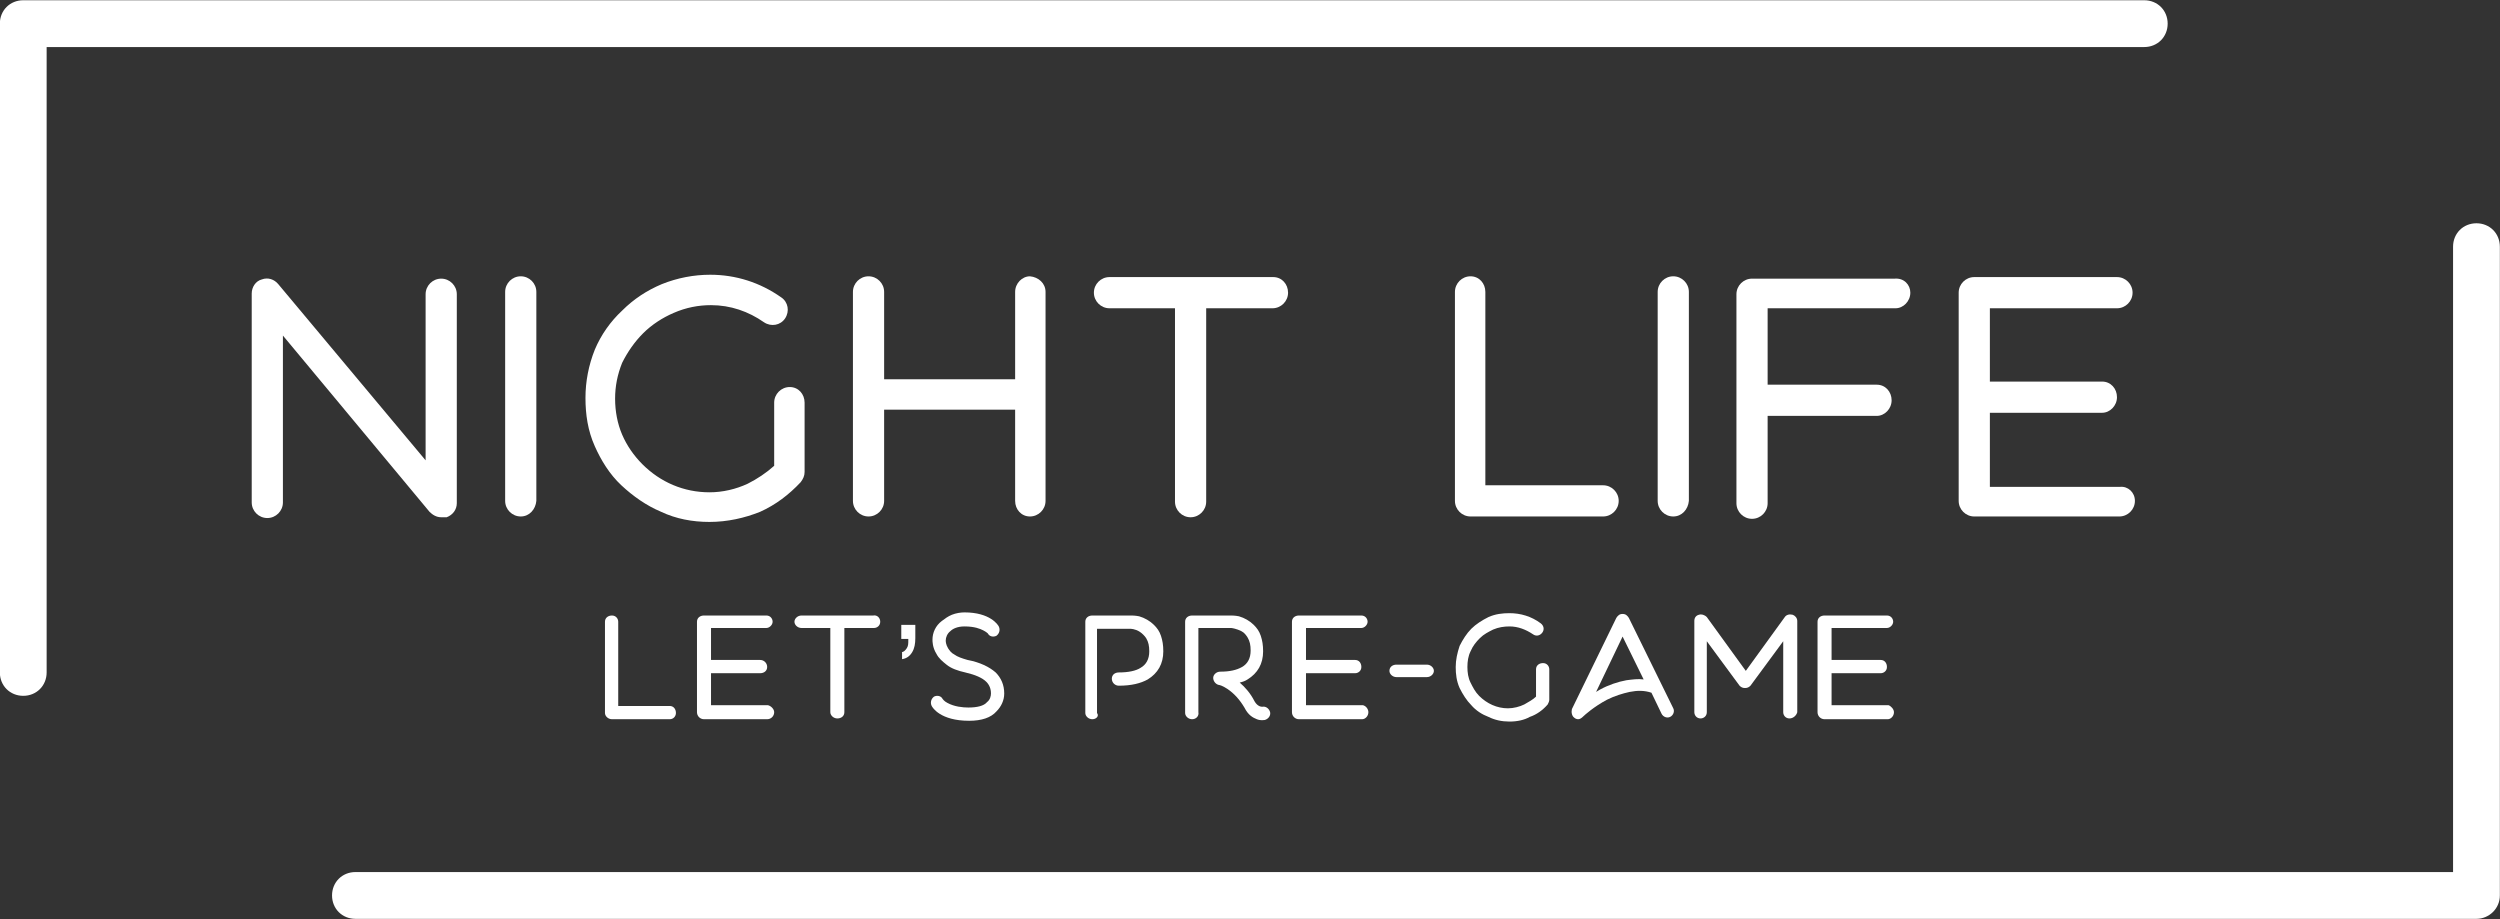 <?xml version="1.0" encoding="utf-8"?>
<!-- Generator: Adobe Illustrator 26.5.0, SVG Export Plug-In . SVG Version: 6.00 Build 0)  -->
<svg version="1.1" id="Layer_1" xmlns="http://www.w3.org/2000/svg" xmlns:xlink="http://www.w3.org/1999/xlink" x="0px" y="0px"
	 viewBox="0 0 320.6 117.9" style="enable-background:new 0 0 320.6 117.9;" xml:space="preserve">
<rect x="0" y="0" width="320.6" height="117.9" fill="#333333" stroke="none"/>
<style type="text/css">
	.st0{enable-background:new    ;}
	.st1{fill:#FFFFFF;}
</style>
<g id="Group_1" transform="translate(-34.719 -271.767)">
	<g class="st0">
		<path class="st1" d="M91.3,338.1c-0.6,0-1.1-0.3-1.5-0.7L71,314.8v21.4c0,1.1-0.9,2-2,2c-1.1,0-2-0.9-2-2v-26.8
			c0-0.8,0.5-1.6,1.3-1.8c0.8-0.3,1.6,0,2.1,0.6l18.9,22.6v-21.3c0-1.1,0.9-2,2-2c1.1,0,2,0.9,2,2v26.8c0,0.8-0.5,1.5-1.3,1.8
			C91.8,338.1,91.5,338.1,91.3,338.1z"/>
		<path class="st1" d="M101.5,338c-1.1,0-2-0.9-2-2v-26.8c0-1.1,0.9-2,2-2c1.1,0,2,0.9,2,2v26.8C103.4,337.1,102.6,338,101.5,338z"
			/>
		<path class="st1" d="M125.7,338.7c-2.2,0-4.3-0.4-6.2-1.3c-1.9-0.8-3.6-2-5.1-3.4c-1.5-1.4-2.6-3.2-3.4-5c-0.9-2-1.2-4.1-1.2-6.2
			c0-2.1,0.4-4.2,1.2-6.2c0.8-1.9,2-3.6,3.5-5c1.5-1.5,3.2-2.6,5.1-3.4c2-0.8,4.1-1.2,6.2-1.2c3.3,0,6.4,1,9.1,2.9
			c0.9,0.6,1.1,1.8,0.5,2.7c-0.6,0.9-1.8,1.1-2.7,0.5c-2-1.4-4.3-2.2-6.8-2.2c-1.6,0-3.2,0.3-4.8,1c-1.4,0.6-2.8,1.5-3.9,2.6
			c-1.1,1.1-2,2.4-2.7,3.8c-0.6,1.5-0.9,3-0.9,4.6c0,1.6,0.3,3.2,0.9,4.6s1.5,2.7,2.6,3.8c2.3,2.3,5.3,3.6,8.6,3.6
			c1.7,0,3.4-0.4,4.9-1.1c1.2-0.6,2.4-1.4,3.4-2.3v-8.1c0-1.1,0.9-2,2-2c1.1,0,1.9,0.9,1.9,2v8.9c0,0.5-0.2,0.9-0.5,1.3
			c-1.5,1.6-3.2,2.9-5.2,3.8C130.2,338.2,128,338.7,125.7,338.7z"/>
		<path class="st1" d="M168.8,309.2V336c0,1.1-0.9,2-2,2c-1.1,0-1.9-0.9-1.9-2v-11.7h-16.8V336c0,1.1-0.9,2-2,2c-1.1,0-2-0.9-2-2
			v-26.8c0-1.1,0.9-2,2-2c1.1,0,2,0.9,2,2v11.2h16.8v-11.2c0-1.1,0.9-2,1.9-2C167.9,307.3,168.8,308.1,168.8,309.2z"/>
	</g>
	<g class="st0">
		<path class="st1" d="M199.9,309.3c0,1.1-0.9,2-2,2h-8.5v24.8c0,1.1-0.9,2-2,2c-1.1,0-2-0.9-2-2v-24.8H177c-1.1,0-2-0.9-2-2
			s0.9-2,2-2h21C199.1,307.3,199.9,308.2,199.9,309.3z"/>
		<path class="st1" d="M240.3,338h-17c-1.1,0-2-0.9-2-2v-26.8c0-1.1,0.9-2,2-2c1.1,0,1.9,0.9,1.9,2v24.8h15.1c1.1,0,2,0.9,2,2
			S241.4,338,240.3,338z"/>
	</g>
	<g class="st0">
		<path class="st1" d="M249.3,338c-1.1,0-2-0.9-2-2v-26.8c0-1.1,0.9-2,2-2c1.1,0,2,0.9,2,2v26.8C251.2,337.1,250.4,338,249.3,338z"
			/>
		<path class="st1" d="M279.7,309.3c0,1.1-0.9,2-1.9,2h-16.4v9.8h14c1.1,0,1.9,0.9,1.9,2c0,1.1-0.9,2-1.9,2h-14v11.2
			c0,1.1-0.9,2-2,2c-1.1,0-2-0.9-2-2v-26.8c0-1.1,0.9-2,2-2h18.3C278.9,307.4,279.7,308.3,279.7,309.3z"/>
		<path class="st1" d="M308.5,336c0,1.1-0.9,2-2,2h-18.6c-1.1,0-2-0.9-2-2v-26.7c0-1.1,0.9-2,2-2h18.3c1.1,0,2,0.9,2,2s-0.9,2-2,2
			h-16.3v9.4h14.4c1.1,0,1.9,0.9,1.9,2c0,1.1-0.9,2-1.9,2h-14.4v9.5h16.7C307.6,334.1,308.5,334.9,308.5,336z"/>
	</g>
	<g class="st0">
		<path class="st1" d="M120.6,364h-7.4c-0.5,0-0.9-0.4-0.9-0.8v-11.7c0-0.5,0.4-0.8,0.9-0.8c0.5,0,0.8,0.4,0.8,0.8v10.8h6.6
			c0.5,0,0.8,0.4,0.8,0.9C121.4,363.6,121.1,364,120.6,364z"/>
		<path class="st1" d="M134,363.1c0,0.5-0.4,0.9-0.9,0.9H125c-0.5,0-0.9-0.4-0.9-0.9v-11.6c0-0.5,0.4-0.8,0.9-0.8h8
			c0.5,0,0.8,0.4,0.8,0.8s-0.4,0.8-0.8,0.8h-7.1v4.1h6.3c0.5,0,0.9,0.4,0.9,0.9c0,0.5-0.4,0.8-0.9,0.8h-6.3v4.1h7.3
			C133.6,362.3,134,362.7,134,363.1z"/>
		<path class="st1" d="M147.6,351.5c0,0.5-0.4,0.8-0.8,0.8H143v10.8c0,0.5-0.4,0.8-0.9,0.8c-0.5,0-0.9-0.4-0.9-0.8v-10.8h-3.7
			c-0.5,0-0.9-0.4-0.9-0.8s0.4-0.8,0.9-0.8h9.2C147.2,350.6,147.6,351,147.6,351.5z"/>
	</g>
	<g class="st0">
		<path class="st1" d="M150.3,355.4c0.3,0,0.5-0.2,0.7-0.5s0.2-0.6,0.2-1c0,0,0-0.1,0-0.1c0,0,0-0.1,0-0.1h-0.9v-1.8h1.8v1.7
			c0,0.7-0.1,1.3-0.4,1.8s-0.7,0.8-1.3,0.9V355.4z"/>
	</g>
	<g class="st0">
		<path class="st1" d="M159,364.2c-3.7,0-4.7-1.7-4.8-1.9c-0.2-0.4-0.1-0.9,0.3-1.2c0.4-0.2,0.9-0.1,1.1,0.3c0,0,0.2,0.3,0.6,0.5
			c0.9,0.5,2,0.6,2.7,0.6c1.1,0,2-0.2,2.4-0.7c0.4-0.3,0.5-0.8,0.5-1.1c0-0.6-0.2-1.1-0.6-1.5c-0.5-0.5-1.4-0.9-2.7-1.2
			c-0.9-0.2-1.8-0.5-2.4-1c-0.5-0.4-1-0.8-1.3-1.4c-0.5-0.8-0.5-1.6-0.5-1.8c0-0.9,0.4-1.8,1.2-2.4c0.4-0.3,0.8-0.6,1.3-0.8
			c0.5-0.2,1.1-0.3,1.6-0.3c3.3,0,4.3,1.6,4.4,1.8c0.2,0.4,0.1,0.9-0.3,1.2c-0.4,0.2-0.9,0.1-1.1-0.3c0,0-0.2-0.2-0.6-0.4
			c-0.4-0.2-1.1-0.5-2.4-0.5c-0.9,0-1.5,0.3-1.8,0.6c-0.4,0.3-0.6,0.8-0.6,1.2v0c0,0.1,0,0.5,0.3,1c0.2,0.3,0.4,0.6,0.8,0.8
			c0.4,0.3,1,0.5,1.7,0.7c1.6,0.3,2.8,0.9,3.6,1.6c0.7,0.7,1.1,1.6,1.1,2.7c0,0.9-0.4,1.7-1,2.3C161.8,363.8,160.6,364.2,159,364.2z
			"/>
		<path class="st1" d="M174.8,364c-0.5,0-0.9-0.4-0.9-0.8v-11.7c0-0.5,0.4-0.8,0.9-0.8h5c0.1,0,0.5,0,1,0.1c0.7,0.2,1.4,0.6,1.9,1.1
			c0.4,0.4,0.7,0.8,0.9,1.4c0.2,0.6,0.3,1.2,0.3,2c0,1.6-0.7,2.8-2,3.6c-0.9,0.5-2.1,0.8-3.7,0.8c-0.5,0-0.9-0.4-0.9-0.9
			c0-0.5,0.4-0.8,0.9-0.8c1.2,0,2.2-0.2,2.8-0.6c0.7-0.4,1.1-1.1,1.1-2.1c0-0.7-0.1-1.2-0.4-1.7c-0.2-0.3-0.5-0.6-0.8-0.8
			c-0.6-0.4-1.2-0.4-1.3-0.4h-4.2v10.8C175.7,363.6,175.3,364,174.8,364z"/>
		<path class="st1" d="M187.6,364c-0.5,0-0.9-0.4-0.9-0.8v-11.7c0-0.5,0.4-0.8,0.9-0.8h5c0.1,0,0.5,0,1,0.1c0.7,0.2,1.4,0.6,1.9,1.1
			c0.4,0.4,0.7,0.8,0.9,1.4c0.2,0.6,0.3,1.2,0.3,2c0,1.6-0.7,2.8-2,3.6c-0.3,0.2-0.6,0.3-1,0.4c0.7,0.6,1.4,1.4,1.9,2.4
			c0.4,0.7,0.9,0.7,1,0.7c0.5-0.1,0.9,0.3,1,0.7c0.1,0.5-0.3,0.9-0.7,1c-0.1,0-0.5,0.1-1-0.1c-0.5-0.2-1.1-0.5-1.6-1.5
			c-0.6-1-1.3-1.8-2.2-2.4c-0.6-0.4-1-0.5-1.1-0.5c-0.4-0.1-0.7-0.5-0.7-0.9c0-0.4,0.4-0.8,0.9-0.8c1.2,0,2.1-0.2,2.8-0.6
			c0.7-0.4,1.1-1.1,1.1-2.1c0-0.7-0.1-1.2-0.4-1.7c-0.2-0.3-0.4-0.6-0.8-0.8c-0.6-0.3-1.2-0.4-1.3-0.4h-4.2v10.8
			C188.5,363.6,188.1,364,187.6,364z"/>
		<path class="st1" d="M210.2,363.1c0,0.5-0.4,0.9-0.8,0.9h-8.1c-0.5,0-0.9-0.4-0.9-0.9v-11.6c0-0.5,0.4-0.8,0.9-0.8h8
			c0.5,0,0.8,0.4,0.8,0.8s-0.4,0.8-0.8,0.8h-7.1v4.1h6.3c0.5,0,0.8,0.4,0.8,0.9c0,0.5-0.4,0.8-0.8,0.8h-6.3v4.1h7.3
			C209.9,362.3,210.2,362.7,210.2,363.1z"/>
		<path class="st1" d="M217.7,358.6h-3.9c-0.5,0-0.9-0.4-0.9-0.8c0-0.5,0.4-0.8,0.9-0.8h3.9c0.5,0,0.9,0.4,0.9,0.8
			C218.6,358.2,218.2,358.6,217.7,358.6z"/>
		<path class="st1" d="M228.3,364.3c-1,0-1.9-0.2-2.7-0.6c-0.8-0.3-1.6-0.8-2.2-1.5c-0.6-0.6-1.1-1.4-1.5-2.2
			c-0.4-0.9-0.5-1.8-0.5-2.7c0-0.9,0.2-1.8,0.5-2.7c0.4-0.8,0.9-1.6,1.5-2.2c0.6-0.6,1.4-1.1,2.2-1.5c0.9-0.4,1.8-0.5,2.7-0.5
			c1.4,0,2.8,0.4,4,1.3c0.4,0.3,0.5,0.8,0.2,1.2c-0.3,0.4-0.8,0.5-1.2,0.2c-0.9-0.6-1.9-1-3-1c-0.7,0-1.4,0.1-2.1,0.4
			c-0.6,0.3-1.2,0.6-1.7,1.1c-0.5,0.5-0.9,1-1.2,1.7c-0.3,0.6-0.4,1.3-0.4,2c0,0.7,0.1,1.4,0.4,2c0.3,0.6,0.6,1.2,1.1,1.7
			c1,1,2.3,1.6,3.7,1.6c0.7,0,1.5-0.2,2.1-0.5c0.5-0.3,1.1-0.6,1.5-1v-3.5c0-0.5,0.4-0.8,0.9-0.8c0.5,0,0.8,0.4,0.8,0.8v3.9
			c0,0.2-0.1,0.4-0.2,0.6c-0.6,0.7-1.4,1.3-2.3,1.6C230.2,364.1,229.3,364.3,228.3,364.3z"/>
		<path class="st1" d="M237.1,364c-0.2,0-0.4-0.1-0.5-0.2c-0.3-0.2-0.4-0.7-0.3-1.1l5.7-11.7c0.2-0.3,0.4-0.5,0.8-0.5
			s0.6,0.2,0.8,0.5l5.7,11.6c0.2,0.4,0,0.9-0.4,1.1c-0.4,0.2-0.9,0-1.1-0.4l-1.3-2.7c-0.9-0.3-1.8-0.3-2.8-0.1
			c-0.9,0.2-1.9,0.5-2.9,1c-1.7,0.9-2.9,2-3,2.1C237.5,363.9,237.3,364,237.1,364z M242.8,353.4l-3.4,7.1c0.2-0.1,0.3-0.2,0.5-0.3
			c1.1-0.6,2.3-1,3.4-1.2c0.8-0.1,1.5-0.2,2.2-0.1L242.8,353.4z"/>
		<path class="st1" d="M264.2,363.9c-0.5,0-0.8-0.4-0.8-0.8V354l-4.2,5.7c-0.2,0.2-0.4,0.3-0.7,0.3c-0.3,0-0.5-0.1-0.7-0.3l-4.2-5.7
			v9.1c0,0.5-0.4,0.8-0.8,0.8c-0.5,0-0.8-0.4-0.8-0.8v-11.7c0-0.4,0.2-0.7,0.6-0.8c0.3-0.1,0.7,0,1,0.3l5,6.9l5-6.9
			c0.2-0.3,0.6-0.4,1-0.3c0.3,0.1,0.6,0.4,0.6,0.8v11.7C265.1,363.5,264.7,363.9,264.2,363.9z"/>
		<path class="st1" d="M277.6,363.1c0,0.5-0.4,0.9-0.8,0.9h-8.1c-0.5,0-0.9-0.4-0.9-0.9v-11.6c0-0.5,0.4-0.8,0.9-0.8h8
			c0.5,0,0.8,0.4,0.8,0.8s-0.4,0.8-0.8,0.8h-7.1v4.1h6.3c0.5,0,0.8,0.4,0.8,0.9c0,0.5-0.4,0.8-0.8,0.8h-6.3v4.1h7.3
			C277.2,362.3,277.6,362.7,277.6,363.1z"/>
	</g>
	<g id="Path_1">
		<path class="st1" d="M37.7,361c-1.7,0-3-1.3-3-3v-83.2c0-1.7,1.3-3,3-3h272c1.7,0,3,1.3,3,3s-1.3,3-3,3h-269V358
			C40.7,359.7,39.4,361,37.7,361z"/>
	</g>
	<g id="Path_2">
		<path class="st1" d="M352.3,389.6h-272c-1.7,0-3-1.3-3-3s1.3-3,3-3h269v-80.2c0-1.7,1.3-3,3-3s3,1.3,3,3v83.2
			C355.3,388.3,353.9,389.6,352.3,389.6z"/>
	</g>
</g>
</svg>
